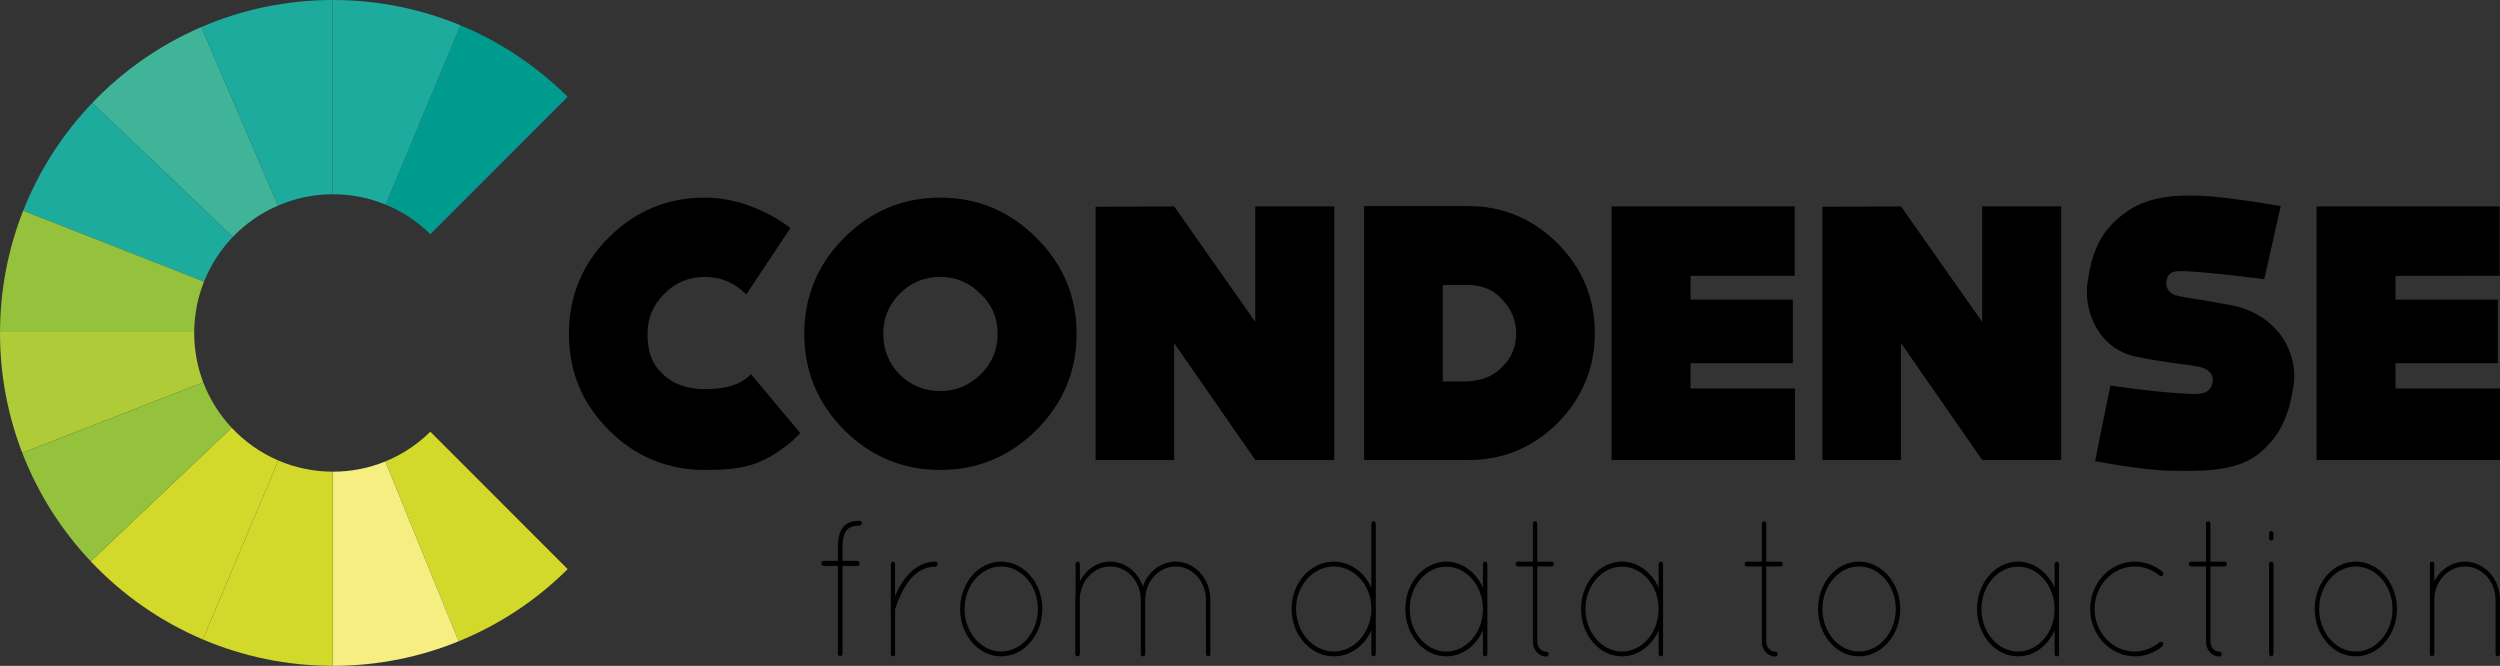 <?xml version="1.0" encoding="utf-8"?>
<!-- Generator: Adobe Illustrator 16.0.0, SVG Export Plug-In . SVG Version: 6.00 Build 0)  -->
<!DOCTYPE svg PUBLIC "-//W3C//DTD SVG 1.1//EN" "http://www.w3.org/Graphics/SVG/1.1/DTD/svg11.dtd">
<svg version="1.1" id="Layer_1" xmlns="http://www.w3.org/2000/svg" xmlns:xlink="http://www.w3.org/1999/xlink" x="0px" y="0px"
	 width="538.02px" height="143.295px" viewBox="0 0 538.02 143.295" enable-background="new 0 0 538.02 143.295"
	 xml:space="preserve">
<rect x="0" y="0" width="538.02" height="143.295" fill="#333333" stroke="none"/>
<g>
	<polygon fill="none" points="71.577,71.448 71.577,71.455 71.582,71.448 71.577,71.448 	"/>
	<polygon fill="none" points="71.577,71.448 71.571,71.448 71.577,71.448 71.577,71.448 	"/>
	<polygon fill="none" points="71.577,71.448 71.582,71.448 71.582,71.448 71.582,71.448 71.577,71.448 	"/>
	<polygon fill="none" points="71.571,71.455 71.571,71.455 71.577,71.448 71.571,71.448 	"/>
	<polygon fill="none" points="71.571,71.455 71.571,71.458 71.571,71.458 71.571,71.458 71.571,71.458 	"/>
	<polygon fill="none" points="71.571,71.458 71.571,71.458 71.571,71.458 	"/>
	<polygon fill="none" points="71.582,71.448 71.577,71.44 71.577,71.448 	"/>
	<rect x="71.571" y="71.455" fill="none" width="0" height="0"/>
	<polygon fill="none" points="71.571,71.455 71.571,71.458 71.571,71.455 	"/>
	<polygon fill="none" points="71.571,71.458 71.571,71.458 71.571,71.455 71.571,71.455 71.571,71.455 	"/>
	<rect x="71.577" y="71.44" fill="none" width="0" height="0.007"/>
	<polygon fill="none" points="71.577,71.44 71.577,71.44 71.577,71.44 	"/>
	<rect x="71.577" y="71.44" fill="none" width="0" height="0"/>
	<polygon fill="none" points="71.571,71.448 71.571,71.448 71.571,71.448 	"/>
	<rect x="71.577" y="71.448" fill="none" width="0" height="0"/>
	<polygon fill="none" points="71.571,71.458 71.571,71.455 71.571,71.455 	"/>
	<polygon fill="none" points="71.571,71.448 71.571,71.448 71.571,71.448 	"/>
	<polygon fill="none" points="71.56,71.431 71.571,71.44 71.577,71.44 	"/>
	<polygon fill="none" points="71.593,71.44 71.593,71.44 71.593,71.44 	"/>
	<polygon fill="none" points="71.593,71.448 71.582,71.448 71.582,71.448 	"/>
	<polygon fill="none" points="71.571,71.455 71.571,71.455 71.571,71.455 	"/>
	<polygon fill="none" points="71.55,71.44 71.56,71.44 71.56,71.44 	"/>
	<polygon fill="none" points="71.571,71.448 71.571,71.448 71.56,71.448 71.571,71.455 	"/>
	<rect x="71.571" y="71.448" fill="none" width="0" height="0"/>
	<polygon fill="none" points="71.571,71.455 71.571,71.455 71.571,71.448 71.571,71.455 71.571,71.455 71.571,71.455 	"/>
	<polygon fill="none" points="71.571,71.448 71.56,71.44 71.56,71.448 71.571,71.448 	"/>
	<polygon fill="none" points="71.56,71.455 71.571,71.455 71.571,71.455 	"/>
	<polygon fill="none" points="71.56,71.448 71.55,71.448 71.56,71.455 71.571,71.455 	"/>
	<polygon fill="none" points="71.577,71.448 71.577,71.448 71.571,71.448 	"/>
	<polygon fill="none" points="71.571,71.448 71.571,71.448 71.577,71.448 71.571,71.448 	"/>
	<polygon fill="none" points="71.571,71.448 71.571,71.448 71.577,71.448 71.577,71.44 71.577,71.44 71.571,71.44 71.571,71.448 	
		"/>
	<polygon fill="none" points="71.571,71.44 71.56,71.44 71.56,71.44 71.571,71.448 	"/>
	<polygon fill="none" points="71.571,71.448 71.571,71.455 71.571,71.448 71.571,71.448 	"/>
	<polygon fill="none" points="71.577,71.44 71.577,71.44 71.582,71.438 71.582,71.431 	"/>
	<polygon fill="none" points="71.582,71.44 71.582,71.438 71.577,71.44 	"/>
	<polygon fill="none" points="71.582,71.448 71.582,71.448 71.582,71.448 71.582,71.44 	"/>
	<polygon fill="none" points="71.571,71.458 71.571,71.462 71.571,71.458 	"/>
	<polygon fill="none" points="71.577,71.44 71.582,71.448 71.582,71.44 71.582,71.44 71.577,71.44 	"/>
	<rect x="71.587" y="71.435" fill="none" width="0" height="0.011"/>
	<polygon fill="none" points="71.582,71.474 71.582,71.458 71.571,71.458 	"/>
	<polygon fill="none" points="71.571,71.458 71.571,71.462 71.582,71.497 71.582,71.486 71.582,71.474 71.571,71.458 	"/>
	<polygon fill="none" points="71.582,71.455 71.582,71.458 71.604,71.47 71.593,71.455 	"/>
	<polygon fill="none" points="71.582,71.455 71.571,71.455 71.571,71.455 71.571,71.458 71.582,71.458 71.582,71.455 	"/>
	<polygon fill="none" points="71.582,71.448 71.593,71.44 71.582,71.44 	"/>
	<polygon fill="none" points="71.571,71.455 71.571,71.455 71.571,71.455 	"/>
	<polygon fill="none" points="71.577,71.448 71.571,71.455 71.571,71.455 71.571,71.455 71.577,71.455 	"/>
	<rect x="71.571" y="71.455" fill="none" width="0" height="0"/>
	<polygon fill="none" points="71.571,71.458 71.571,71.462 71.571,71.462 71.571,71.458 71.571,71.458 	"/>
	<rect x="71.571" y="71.455" fill="none" width="0" height="0.003"/>
	<polygon fill="none" points="71.571,71.455 71.582,71.455 71.577,71.455 	"/>
	<polygon fill="none" points="71.571,71.458 71.571,71.458 71.571,71.455 	"/>
	<polygon fill="none" points="71.582,71.448 71.582,71.448 71.577,71.455 71.582,71.455 71.582,71.455 	"/>
	<polygon fill="none" points="71.582,71.455 71.593,71.455 71.582,71.448 71.582,71.455 	"/>
	<polygon fill="none" points="71.582,71.455 71.582,71.448 71.582,71.448 71.582,71.448 	"/>
	<polygon fill="none" points="71.582,71.448 71.582,71.448 71.582,71.448 	"/>
	<rect x="71.582" y="71.448" fill="none" width="0" height="0"/>
	<polygon fill="none" points="71.582,71.455 71.582,71.455 71.582,71.455 	"/>
	<polygon fill="none" points="71.582,71.448 71.582,71.448 71.582,71.448 	"/>
	<path fill="#D3D92B" d="M122.167,122.479L92.615,92.905c-2.762,2.735-6.053,4.918-9.695,6.402l15.776,38.706
		C107.542,134.417,115.505,129.104,122.167,122.479z"/>
	<path fill="#009B8F" d="M92.615,50.405l29.552-29.562c-6.562-6.518-14.386-11.78-23.063-15.391L83.011,44.04
		C86.616,45.523,89.88,47.702,92.615,50.405z"/>
	<path fill="#3FB498" d="M59.857,44.23L43.328,5.821c-8.91,3.836-16.882,9.432-23.488,16.341l30.263,28.83
		C52.85,48.131,56.157,45.819,59.857,44.23z"/>
	<path fill="#F7EE82" d="M71.582,101.509v41.786c0.026,0,0.053,0,0.076,0c9.572,0,18.7-1.877,27.039-5.281L82.92,99.308
		c-3.477,1.421-7.279,2.201-11.263,2.201C71.635,101.509,71.608,101.509,71.582,101.509z"/>
	<path fill="#1DAB9E" d="M50.103,50.992L19.84,22.162C13.496,28.807,8.417,36.663,4.988,45.351l38.918,15.258
		C45.343,57.005,47.464,53.748,50.103,50.992z"/>
	<path fill="#1DAB9E" d="M71.582,41.807V0C61.543,0.011,51.99,2.087,43.328,5.821l16.529,38.41
		C63.451,42.68,67.416,41.818,71.582,41.807z"/>
	<path fill="#1DAB9E" d="M71.657,41.807c4.018,0,7.854,0.792,11.354,2.233L99.104,5.452C90.649,1.939,81.379,0,71.657,0
		c-0.022,0-0.049,0-0.076,0v41.807C71.608,41.807,71.635,41.807,71.657,41.807z"/>
	<path fill="#95C23D" d="M43.907,60.609L4.988,45.351C1.792,53.434,0.032,62.24,0.01,71.448h41.782
		C41.824,67.619,42.566,63.967,43.907,60.609z"/>
	<path fill="#D3D92B" d="M59.899,99.105L43.647,137.61c8.587,3.647,18.021,5.674,27.934,5.685v-41.786
		C67.438,101.492,63.488,100.644,59.899,99.105z"/>
	<path fill="#D3D92B" d="M49.849,92.047l-30.321,28.755c6.743,7.152,14.939,12.91,24.12,16.809l16.251-38.505
		C56.072,97.464,52.659,95.046,49.849,92.047z"/>
	<path fill="#AFCB37" d="M41.792,71.659c0-0.069,0-0.141,0-0.211H0.01c0,0.07-0.01,0.142-0.01,0.211
		c0,9.096,1.707,17.794,4.792,25.805l38.951-15.173C42.486,78.985,41.792,75.399,41.792,71.659z"/>
	<path fill="#95C23D" d="M43.742,82.291L4.792,97.464c3.382,8.735,8.418,16.645,14.736,23.338l30.321-28.755
		C47.23,89.246,45.142,85.938,43.742,82.291z"/>
</g>
<g>
	<path d="M170.494,94.922c-6.518,5.346-10.608,6.211-18.798,6.211c-8.012,0-14.938-2.828-20.68-8.58
		c-5.751-5.738-8.575-12.657-8.575-20.681c0-8.098,2.824-15.018,8.575-20.762c5.742-5.743,12.668-8.577,20.68-8.577
		c8.26,0,15.105,4.014,18.415,6.534l-9.519,14.313c-0.077-0.08-0.077-0.08-0.156-0.158c-2.447-2.44-5.354-3.621-8.74-3.621
		c-3.38,0-6.363,1.18-8.718,3.621c-2.442,2.357-3.628,5.269-3.628,8.649c0,3.386,0.707,6.138,3.149,8.494
		c2.355,2.442,5.817,3.386,9.197,3.386c3.385,0,7.241-0.546,9.683-2.989c0.074-0.078,0.227-0.237,0.227-0.237l10.621,12.667
		L170.494,94.922z"/>
	<path d="M223.038,92.553c-5.747,5.672-12.584,8.58-20.691,8.58c-8.093,0-14.939-2.908-20.68-8.58
		c-5.667-5.738-8.578-12.657-8.578-20.681c0-8.098,2.911-15.018,8.578-20.691c5.741-5.736,12.587-8.647,20.68-8.647
		c8.107,0,14.944,2.912,20.691,8.647c5.735,5.673,8.652,12.593,8.652,20.691C231.689,79.896,228.773,86.814,223.038,92.553z
		 M211.003,63.223c-2.437-2.44-5.271-3.621-8.657-3.621c-3.457,0-6.291,1.18-8.724,3.621c-2.361,2.357-3.541,5.269-3.541,8.649
		c0,3.386,1.18,6.296,3.541,8.736c2.433,2.359,5.267,3.541,8.724,3.541c3.386,0,6.221-1.182,8.657-3.541
		c2.522-2.439,3.698-5.35,3.698-8.736C214.701,68.492,213.526,65.58,211.003,63.223z"/>
	<path d="M287.141,99.01h-16.754l-0.166,0.08l-17.537-25.249V99.01h-16.906V44.502l16.906-0.078l17.459,24.851V44.424h16.998V99.01z
		"/>
	<path d="M335.193,91.061c-5.428,5.352-11.803,7.949-19.277,7.949H293.58V44.343h22.336c7.475,0,13.85,2.676,19.277,8.021
		c5.338,5.352,8.023,11.799,8.023,19.273C343.217,79.186,340.531,85.637,335.193,91.061z M326.299,71.794
		c0-2.671-0.945-5.114-2.908-7.234c-1.809-2.125-4.402-3.227-7.475-3.227h-5.414v20.763h1.717c3.939,0.084,7.787,0.166,11.018-3.065
		C325.432,76.907,326.299,74.31,326.299,71.794z"/>
	<path d="M363.814,59.362v5.119h22.02v13.687h-22.02v5.428h22.494V99.01H346.83V44.424h39.396v14.938H363.814z"/>
	<path d="M443.568,99.01h-16.76l-0.154,0.08l-17.537-25.249V99.01h-16.914V44.502l16.914-0.078l17.463,24.851V44.424h16.988V99.01z"
		/>
	<path d="M479.666,65.58c10.225,1.807,14.943,9.913,13.924,17.387c-0.953,6.287-2.764,10.932-7.705,14.861
		c-5.115,3.857-12.756,3.547-18.895,3.471c-6.438-0.166-16.119-2.055-16.119-2.055l3.307-16.277c0,0,8.344,1.258,14.553,1.645
		c3.148,0.166,6.768,0.869,7.395-2.117c0.23-1.104,0.307-3.228-4.092-3.777c0,0-0.154-0.079-5.111-0.707
		c-4.881-0.706-7.23-1.264-7.23-1.264c-8.031-1.648-11.25-9.672-10.465-15.729c0.859-6.369,2.59-11.01,7.631-14.862
		c5.016-3.934,11.164-4.254,17.146-4.015c5.893,0.317,16.822,2.203,16.822,2.203l-3.537,15.733c0,0-9.51-1.178-13.525-1.494
		c-5.033-0.32-6.842-0.706-7.477,1.572c-0.463,1.728,0.635,2.912,1.652,3.303c0,0,0.875,0.394,6.299,1.178
		C477.229,65.185,479.666,65.58,479.666,65.58z"/>
	<path d="M515.527,59.362v5.119h22.023v13.687h-22.023v5.428h22.492V99.01h-39.48V44.424h39.412v14.938H515.527z"/>
</g>
<g>
	<path d="M185.479,112.592c0,0.291-0.229,0.539-0.497,0.539c-1.377,0-2.257,0.332-2.79,1c-0.574,0.666-0.879,1.871-0.879,3.826
		v2.746h3.21c0.268,0,0.459,0.248,0.459,0.539c0,0.293-0.191,0.541-0.459,0.541h-3.21v18.889c0,0.289-0.229,0.539-0.498,0.539
		c-0.267,0-0.496-0.25-0.496-0.539v-18.889h-3.059c-0.268,0-0.497-0.248-0.497-0.541c0-0.291,0.229-0.539,0.497-0.539h3.059v-2.746
		c0-2.08,0.343-3.535,1.146-4.535c0.841-0.998,2.027-1.33,3.517-1.33C185.25,112.092,185.479,112.301,185.479,112.592z"/>
	<path d="M191.712,131.186c-0.037-0.082-0.037-0.125,0-0.252v-9.523c0-0.293,0.23-0.541,0.459-0.541
		c0.307,0,0.459,0.248,0.459,0.541v6.904c0.306-0.748,0.688-1.582,1.186-2.412c1.454-2.371,3.859-5.033,7.455-5.033
		c0.305,0,0.495,0.248,0.495,0.541c0,0.291-0.19,0.541-0.495,0.541c-2.371,0-4.169,1.246-5.429,2.787
		c-1.339,1.662-2.254,3.742-2.752,5.033c-0.306,0.914-0.459,1.414-0.459,1.414v9.527c0,0.332-0.152,0.539-0.459,0.539
		c-0.229,0-0.459-0.207-0.459-0.539V131.186z"/>
	<path d="M215.454,120.869c4.893,0,8.868,4.576,8.868,10.191c0,5.574-3.976,10.191-8.868,10.191s-8.828-4.617-8.828-10.191
		C206.626,125.445,210.562,120.869,215.454,120.869z M215.454,140.213c4.318,0,7.912-4.117,7.912-9.152
		c0-5.074-3.594-9.15-7.912-9.15s-7.873,4.076-7.873,9.15C207.581,136.096,211.136,140.213,215.454,140.213z"/>
	<path d="M259.53,129.105c0-3.994-2.941-7.195-6.497-7.195c-3.554,0-6.459,3.078-6.574,6.902v0.293v11.607
		c0,0.08,0,0.123-0.038,0.164c0,0.041-0.04,0.084-0.04,0.127c-0.036,0.041-0.036,0.041-0.036,0.082
		c-0.114,0.125-0.23,0.166-0.382,0.166c-0.27,0-0.459-0.248-0.459-0.539v-11.607c0-3.994-2.943-7.195-6.574-7.195
		c-3.517,0-6.422,3.078-6.537,6.902v11.9c0,0.123-0.039,0.205-0.076,0.291c-0.038,0.041-0.038,0.041-0.038,0.082
		c-0.038,0-0.038,0.041-0.075,0.041c-0.076,0.084-0.192,0.125-0.269,0.125h-0.114c-0.229-0.041-0.421-0.248-0.421-0.539v-11.607
		c0-0.334,0.038-0.666,0.077-0.998v-6.697c0-0.334,0.152-0.541,0.458-0.541c0.229,0,0.458,0.207,0.458,0.541v3.701
		c1.3-2.537,3.709-4.242,6.537-4.242c3.21,0,5.961,2.203,7.033,5.324c1.068-3.121,3.821-5.324,7.07-5.324
		c4.129,0,7.453,3.701,7.453,8.236v11.607c0,0.291-0.189,0.539-0.46,0.539c-0.229,0-0.496-0.248-0.496-0.539V129.105z"/>
	<path d="M295.587,141.252c-0.229,0-0.459-0.248-0.459-0.539v-5.035c-1.491,3.287-4.549,5.574-8.063,5.574
		c-5.047,0-9.1-4.617-9.1-10.234c0-5.572,4.053-10.148,9.1-10.148c3.515,0,6.572,2.287,8.063,5.617v-13.73
		c0-0.289,0.23-0.621,0.459-0.621c0.306,0,0.498,0.332,0.498,0.621v17.848v0.414v0.502v9.193
		C296.085,141.004,295.893,141.252,295.587,141.252z M295.128,130.645c-0.152-4.867-3.783-8.734-8.063-8.734
		c-4.474,0-8.143,4.076-8.143,9.107c0,5.078,3.669,9.195,8.143,9.195c4.395,0,8.063-4.117,8.063-9.195V130.645z"/>
	<path d="M320.094,121.41v19.303c0,0.332-0.191,0.539-0.458,0.539c-0.308,0-0.498-0.207-0.498-0.539v-5.076
		c-1.451,3.328-4.434,5.615-7.873,5.615c-4.893,0-8.829-4.617-8.829-10.191c0-5.572,3.937-10.191,8.829-10.191
		c3.439,0,6.422,2.328,7.873,5.617v-5.076c0-0.248,0.19-0.541,0.498-0.541C319.902,120.869,320.094,121.162,320.094,121.41z
		 M319.138,131.061c0-5.033-3.555-9.109-7.873-9.109s-7.873,4.076-7.873,9.109c0,5.076,3.555,9.152,7.873,9.152
		S319.138,136.137,319.138,131.061z"/>
	<path d="M334.396,121.41c0,0.291-0.229,0.5-0.498,0.5h-3.057v16.223c0,1.164,0.879,2.121,1.949,2.121
		c0.268,0,0.497,0.207,0.497,0.498c0,0.293-0.229,0.543-0.497,0.543c-1.605,0-2.905-1.416-2.905-3.162V121.91h-3.211
		c-0.267,0-0.496-0.209-0.496-0.5c0-0.293,0.229-0.541,0.496-0.541h3.211v-8.154c0-0.291,0.189-0.541,0.459-0.541
		c0.268,0,0.497,0.25,0.497,0.541v8.154h3.057C334.167,120.869,334.396,121.117,334.396,121.41z"/>
	<path d="M357.908,121.41v19.303c0,0.332-0.193,0.539-0.46,0.539c-0.307,0-0.497-0.207-0.497-0.539v-5.076
		c-1.453,3.328-4.436,5.615-7.873,5.615c-4.894,0-8.829-4.617-8.829-10.191c0-5.572,3.936-10.191,8.829-10.191
		c3.438,0,6.42,2.328,7.873,5.617v-5.076c0-0.248,0.19-0.541,0.497-0.541C357.715,120.869,357.908,121.162,357.908,121.41z
		 M356.951,131.061c0-5.033-3.556-9.109-7.873-9.109c-4.32,0-7.875,4.076-7.875,9.109c0,5.076,3.555,9.152,7.875,9.152
		C353.396,140.213,356.951,136.137,356.951,131.061z"/>
	<path d="M383.678,121.41c0,0.291-0.23,0.5-0.499,0.5h-3.057v16.223c0,1.164,0.88,2.121,1.95,2.121c0.267,0,0.497,0.207,0.497,0.498
		c0,0.293-0.23,0.543-0.497,0.543c-1.604,0-2.905-1.416-2.905-3.162V121.91h-3.211c-0.268,0-0.496-0.209-0.496-0.5
		c0-0.293,0.229-0.541,0.496-0.541h3.211v-8.154c0-0.291,0.19-0.541,0.458-0.541s0.497,0.25,0.497,0.541v8.154h3.057
		C383.447,120.869,383.678,121.117,383.678,121.41z"/>
	<path d="M400.078,120.869c4.894,0,8.867,4.576,8.867,10.191c0,5.574-3.974,10.191-8.867,10.191c-4.893,0-8.83-4.617-8.83-10.191
		C391.248,125.445,395.186,120.869,400.078,120.869z M400.078,140.213c4.318,0,7.911-4.117,7.911-9.152
		c0-5.074-3.593-9.15-7.911-9.15c-4.32,0-7.875,4.076-7.875,9.15C392.203,136.096,395.758,140.213,400.078,140.213z"/>
	<path d="M443.126,121.41v19.303c0,0.332-0.192,0.539-0.458,0.539c-0.307,0-0.497-0.207-0.497-0.539v-5.076
		c-1.453,3.328-4.436,5.615-7.875,5.615c-4.892,0-8.829-4.617-8.829-10.191c0-5.572,3.938-10.191,8.829-10.191
		c3.439,0,6.422,2.328,7.875,5.617v-5.076c0-0.248,0.19-0.541,0.497-0.541C442.934,120.869,443.126,121.162,443.126,121.41z
		 M442.171,131.061c0-5.033-3.556-9.109-7.875-9.109s-7.872,4.076-7.872,9.109c0,5.076,3.553,9.152,7.872,9.152
		S442.171,136.137,442.171,131.061z"/>
	<path d="M459.453,120.869c2.216,0,4.319,0.789,5.963,2.203c0.191,0.207,0.191,0.543,0.038,0.791
		c-0.152,0.209-0.42,0.209-0.651,0.043c-1.49-1.248-3.362-1.996-5.35-1.996c-4.854,0-8.678,4.117-8.678,9.15
		c0,5.035,3.823,9.152,8.678,9.152c1.987,0,3.859-0.791,5.35-2.039c0.192-0.123,0.499-0.084,0.651,0.125
		c0.153,0.248,0.153,0.539-0.038,0.75c-1.644,1.371-3.747,2.203-5.963,2.203c-5.313-0.041-9.633-4.617-9.633-10.191
		C449.82,125.445,454.14,120.869,459.453,120.869z"/>
	<path d="M479.258,121.41c0,0.291-0.229,0.5-0.497,0.5h-3.059v16.223c0,1.164,0.881,2.121,1.95,2.121
		c0.268,0,0.498,0.207,0.498,0.498c0,0.293-0.23,0.543-0.498,0.543c-1.605,0-2.904-1.416-2.904-3.162V121.91h-3.212
		c-0.266,0-0.495-0.209-0.495-0.5c0-0.293,0.229-0.541,0.495-0.541h3.212v-8.154c0-0.291,0.191-0.541,0.459-0.541
		c0.267,0,0.495,0.25,0.495,0.541v8.154h3.059C479.028,120.869,479.258,121.117,479.258,121.41z"/>
	<path d="M488.319,114.836c0-0.332,0.192-0.539,0.498-0.539c0.229,0,0.457,0.207,0.457,0.539v1c0,0.248-0.229,0.498-0.457,0.498
		c-0.306,0-0.498-0.25-0.498-0.498V114.836z M488.319,121.367c0-0.332,0.192-0.498,0.498-0.498c0.229,0,0.457,0.166,0.457,0.498
		v19.346c0,0.291-0.229,0.539-0.457,0.539c-0.306,0-0.498-0.248-0.498-0.539V121.367z"/>
	<path d="M506.977,120.869c4.894,0,8.868,4.576,8.868,10.191c0,5.574-3.975,10.191-8.868,10.191c-4.892,0-8.83-4.617-8.83-10.191
		C498.146,125.445,502.085,120.869,506.977,120.869z M506.977,140.213c4.318,0,7.912-4.117,7.912-9.152
		c0-5.074-3.594-9.15-7.912-9.15c-4.321,0-7.875,4.076-7.875,9.15C499.102,136.096,502.655,140.213,506.977,140.213z"/>
	<path d="M537.064,129.105c0-4.033-2.982-7.195-6.575-7.195s-6.612,3.162-6.612,7.195v11.607c0,0.123-0.039,0.248-0.115,0.332
		c-0.077,0.125-0.191,0.207-0.343,0.207h-0.076h-0.079c-0.037-0.041-0.074-0.041-0.113-0.082c-0.037,0-0.075-0.043-0.113-0.084
		s-0.038-0.041-0.038-0.082c-0.041-0.043-0.077-0.127-0.077-0.211v-0.08v-11.607v-0.334v-7.404c0-0.332,0.229-0.498,0.497-0.498
		c0.266,0,0.458,0.166,0.458,0.498v3.744c1.299-2.537,3.784-4.242,6.612-4.242c4.128,0,7.53,3.66,7.53,8.236v11.607
		c0,0.291-0.229,0.539-0.497,0.539c-0.307,0-0.458-0.248-0.458-0.539V129.105z"/>
</g>
</svg>
